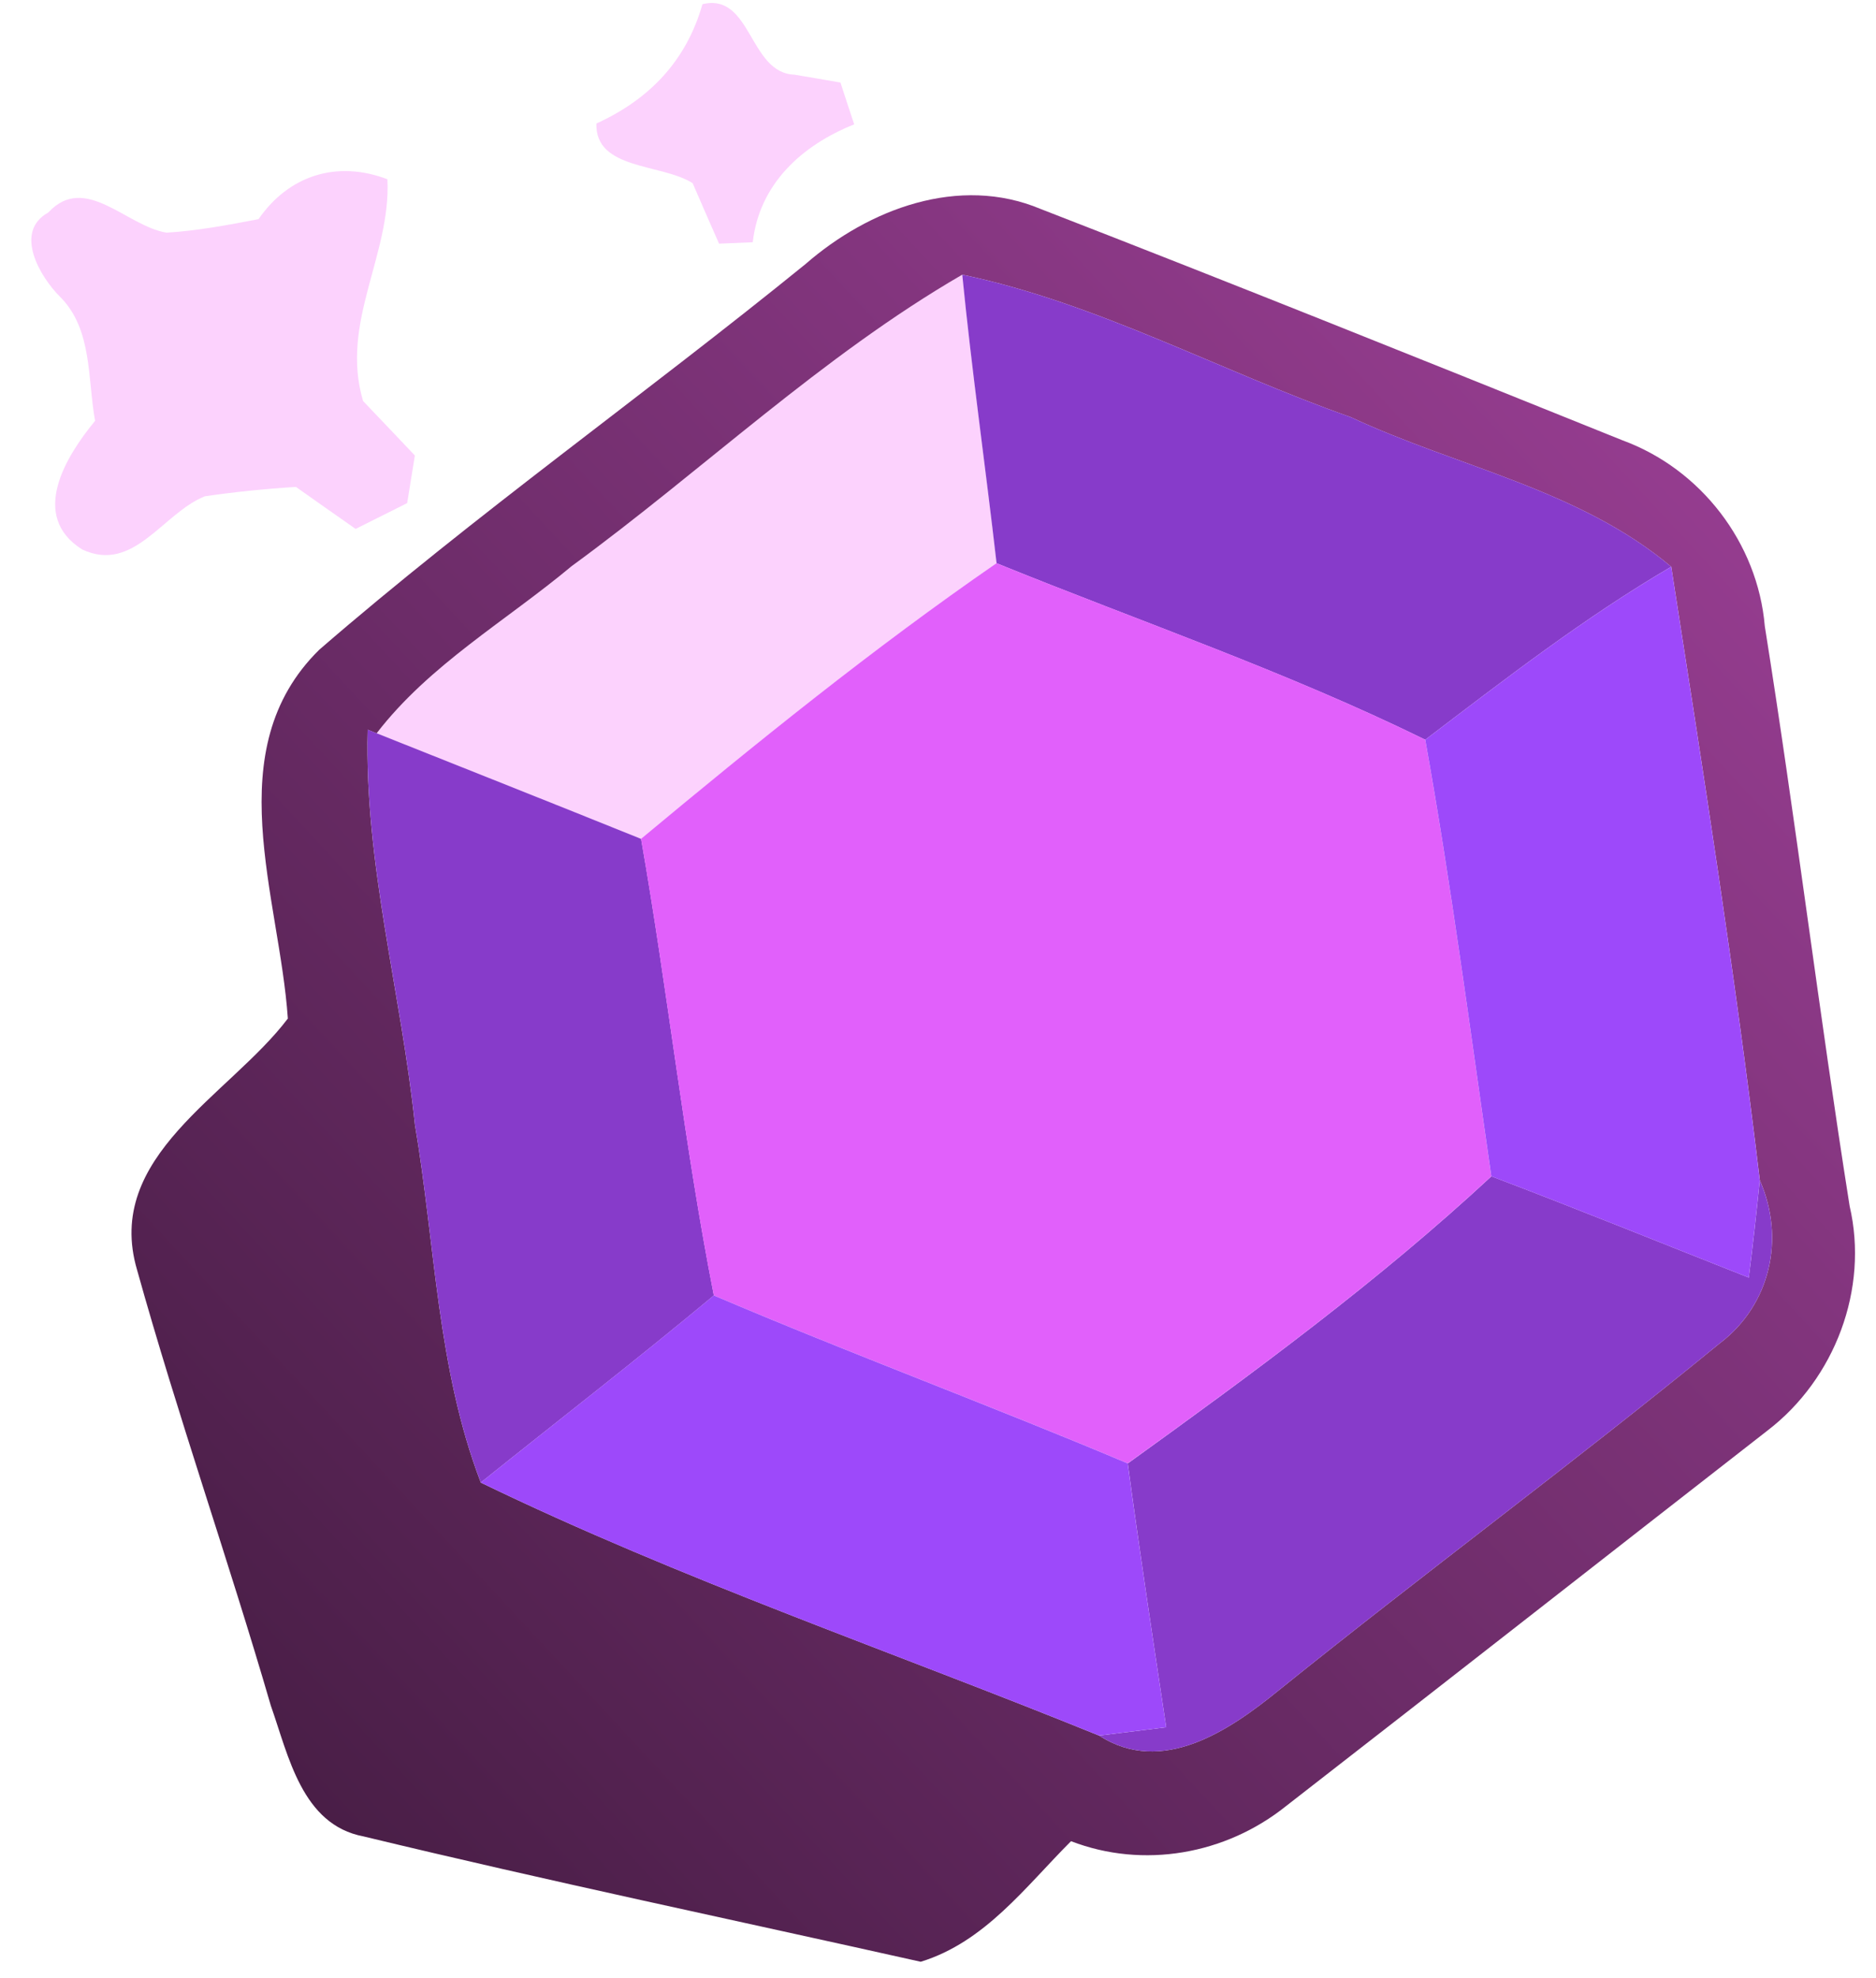 <svg width="55" height="58" viewBox="0 0 55 58" fill="none" xmlns="http://www.w3.org/2000/svg">
<path d="M20.594 0.123C22.038 -0.225 21.953 2.14 23.288 2.189C23.629 2.244 24.299 2.36 24.641 2.421C24.738 2.725 24.939 3.335 25.043 3.646C23.519 4.255 22.264 5.383 22.069 7.102C21.825 7.114 21.325 7.132 21.081 7.144C20.819 6.553 20.563 5.962 20.307 5.371C19.405 4.792 17.442 4.987 17.485 3.621C19.039 2.914 20.124 1.781 20.594 0.123Z" fill="#FCD2FD"/>
<path d="M7.579 6.425C8.475 5.133 9.883 4.694 11.358 5.255C11.468 7.48 9.962 9.467 10.645 11.758C11.151 12.289 11.657 12.819 12.163 13.355C12.108 13.703 11.992 14.398 11.937 14.751C11.559 14.94 10.803 15.318 10.426 15.507C9.84 15.099 9.255 14.684 8.676 14.276C7.78 14.331 6.89 14.422 6.007 14.55C4.769 15.044 3.922 16.818 2.41 16.11C0.85 15.129 1.929 13.38 2.788 12.338C2.563 11.112 2.715 9.656 1.764 8.705C1.179 8.126 0.387 6.797 1.417 6.23C2.496 5.06 3.715 6.639 4.885 6.821C5.793 6.767 6.683 6.596 7.579 6.425Z" fill="#FCD2FD"/>
<path d="M16.76 16.598C20.606 13.788 24.081 10.448 28.213 8.053C28.494 10.881 28.896 13.691 29.219 16.513C25.598 19.012 22.173 21.785 18.796 24.595C16.212 23.553 13.627 22.529 11.043 21.499C12.591 19.487 14.834 18.207 16.76 16.598Z" fill="#FCD2FD"/>
<path d="M23.616 7.742C25.47 6.127 28.115 5.121 30.51 6.127C36.215 8.34 41.896 10.625 47.571 12.911C49.863 13.752 51.533 15.916 51.74 18.36C52.642 24.017 53.331 29.703 54.227 35.36C54.794 37.792 53.794 40.425 51.825 41.937C47.114 45.606 42.414 49.294 37.697 52.957C35.929 54.371 33.521 54.798 31.4 53.981C30.065 55.316 28.877 56.937 26.993 57.516C21.544 56.297 16.083 55.151 10.658 53.841C8.848 53.499 8.458 51.47 7.94 50.007C6.696 45.728 5.215 41.522 4.02 37.237C3.033 33.897 6.733 32.117 8.439 29.862C8.196 26.29 6.379 21.981 9.36 19.049C13.943 15.081 18.911 11.564 23.616 7.742ZM16.759 16.599C14.833 18.208 12.59 19.488 11.042 21.499L10.78 21.396C10.676 25.309 11.761 29.106 12.164 32.971C12.761 36.475 12.81 40.114 14.096 43.467C19.972 46.313 26.183 48.428 32.223 50.885C34.064 52.073 36.032 50.744 37.477 49.568C41.744 46.13 46.163 42.869 50.405 39.395C51.911 38.261 52.343 36.305 51.594 34.604C50.874 28.594 49.93 22.596 48.997 16.617C46.303 14.35 42.725 13.691 39.598 12.229C35.783 10.887 32.186 8.888 28.212 8.053C24.08 10.449 20.605 13.789 16.759 16.599Z" fill="url(#paint0_linear_6015_78344)"/>
<path d="M28.211 8.053C32.185 8.888 35.781 10.887 39.597 12.228C42.724 13.691 46.302 14.349 48.996 16.616C46.454 18.104 44.126 19.908 41.785 21.688C37.713 19.689 33.416 18.22 29.217 16.513C28.894 13.691 28.491 10.881 28.211 8.053Z" fill="#873BCA"/>
<path d="M10.78 21.395L11.043 21.498C13.627 22.528 16.211 23.552 18.796 24.595C19.576 29.044 20.057 33.542 20.929 37.98C18.686 39.851 16.376 41.637 14.096 43.465C12.81 40.113 12.761 36.474 12.164 32.969C11.762 29.105 10.677 25.308 10.78 21.395Z" fill="#873BCA"/>
<path d="M43.724 34.488C46.248 35.445 48.753 36.463 51.27 37.457C51.392 36.506 51.496 35.555 51.593 34.604C52.343 36.305 51.91 38.261 50.405 39.395C46.163 42.869 41.743 46.13 37.477 49.568C36.032 50.744 34.063 52.073 32.223 50.885C32.716 50.824 33.698 50.702 34.191 50.641C33.801 48.062 33.411 45.49 33.064 42.906C36.733 40.261 40.403 37.572 43.724 34.488Z" fill="#873BCA"/>
<path d="M29.216 16.512C33.415 18.218 37.713 19.687 41.784 21.687C42.546 25.935 43.101 30.214 43.722 34.487C40.401 37.571 36.731 40.259 33.062 42.904C29.039 41.203 24.943 39.692 20.926 37.979C20.055 33.542 19.573 29.044 18.793 24.594C22.17 21.784 25.595 19.011 29.216 16.512Z" fill="#E160FB"/>
<path d="M41.785 21.688C44.126 19.909 46.454 18.104 48.996 16.617C49.928 22.597 50.873 28.594 51.592 34.604C51.495 35.555 51.391 36.506 51.269 37.457C48.752 36.463 46.247 35.445 43.723 34.488C43.102 30.216 42.547 25.937 41.785 21.688Z" fill="#9D49FA"/>
<path d="M20.927 37.98C24.943 39.693 29.039 41.205 33.062 42.905C33.41 45.49 33.8 48.062 34.19 50.64C33.696 50.701 32.715 50.823 32.221 50.884C26.181 48.428 19.97 46.313 14.094 43.466C16.373 41.638 18.683 39.852 20.927 37.98Z" fill="#9D49FA"/>
<defs>
<linearGradient id="paint0_linear_6015_78344" x1="55" y1="9.5" x2="-1" y2="61.5" gradientUnits="userSpaceOnUse">
<stop stop-color="#9E4098"/>
<stop offset="1" stop-color="#381736"/>
</linearGradient>
</defs>
</svg>

